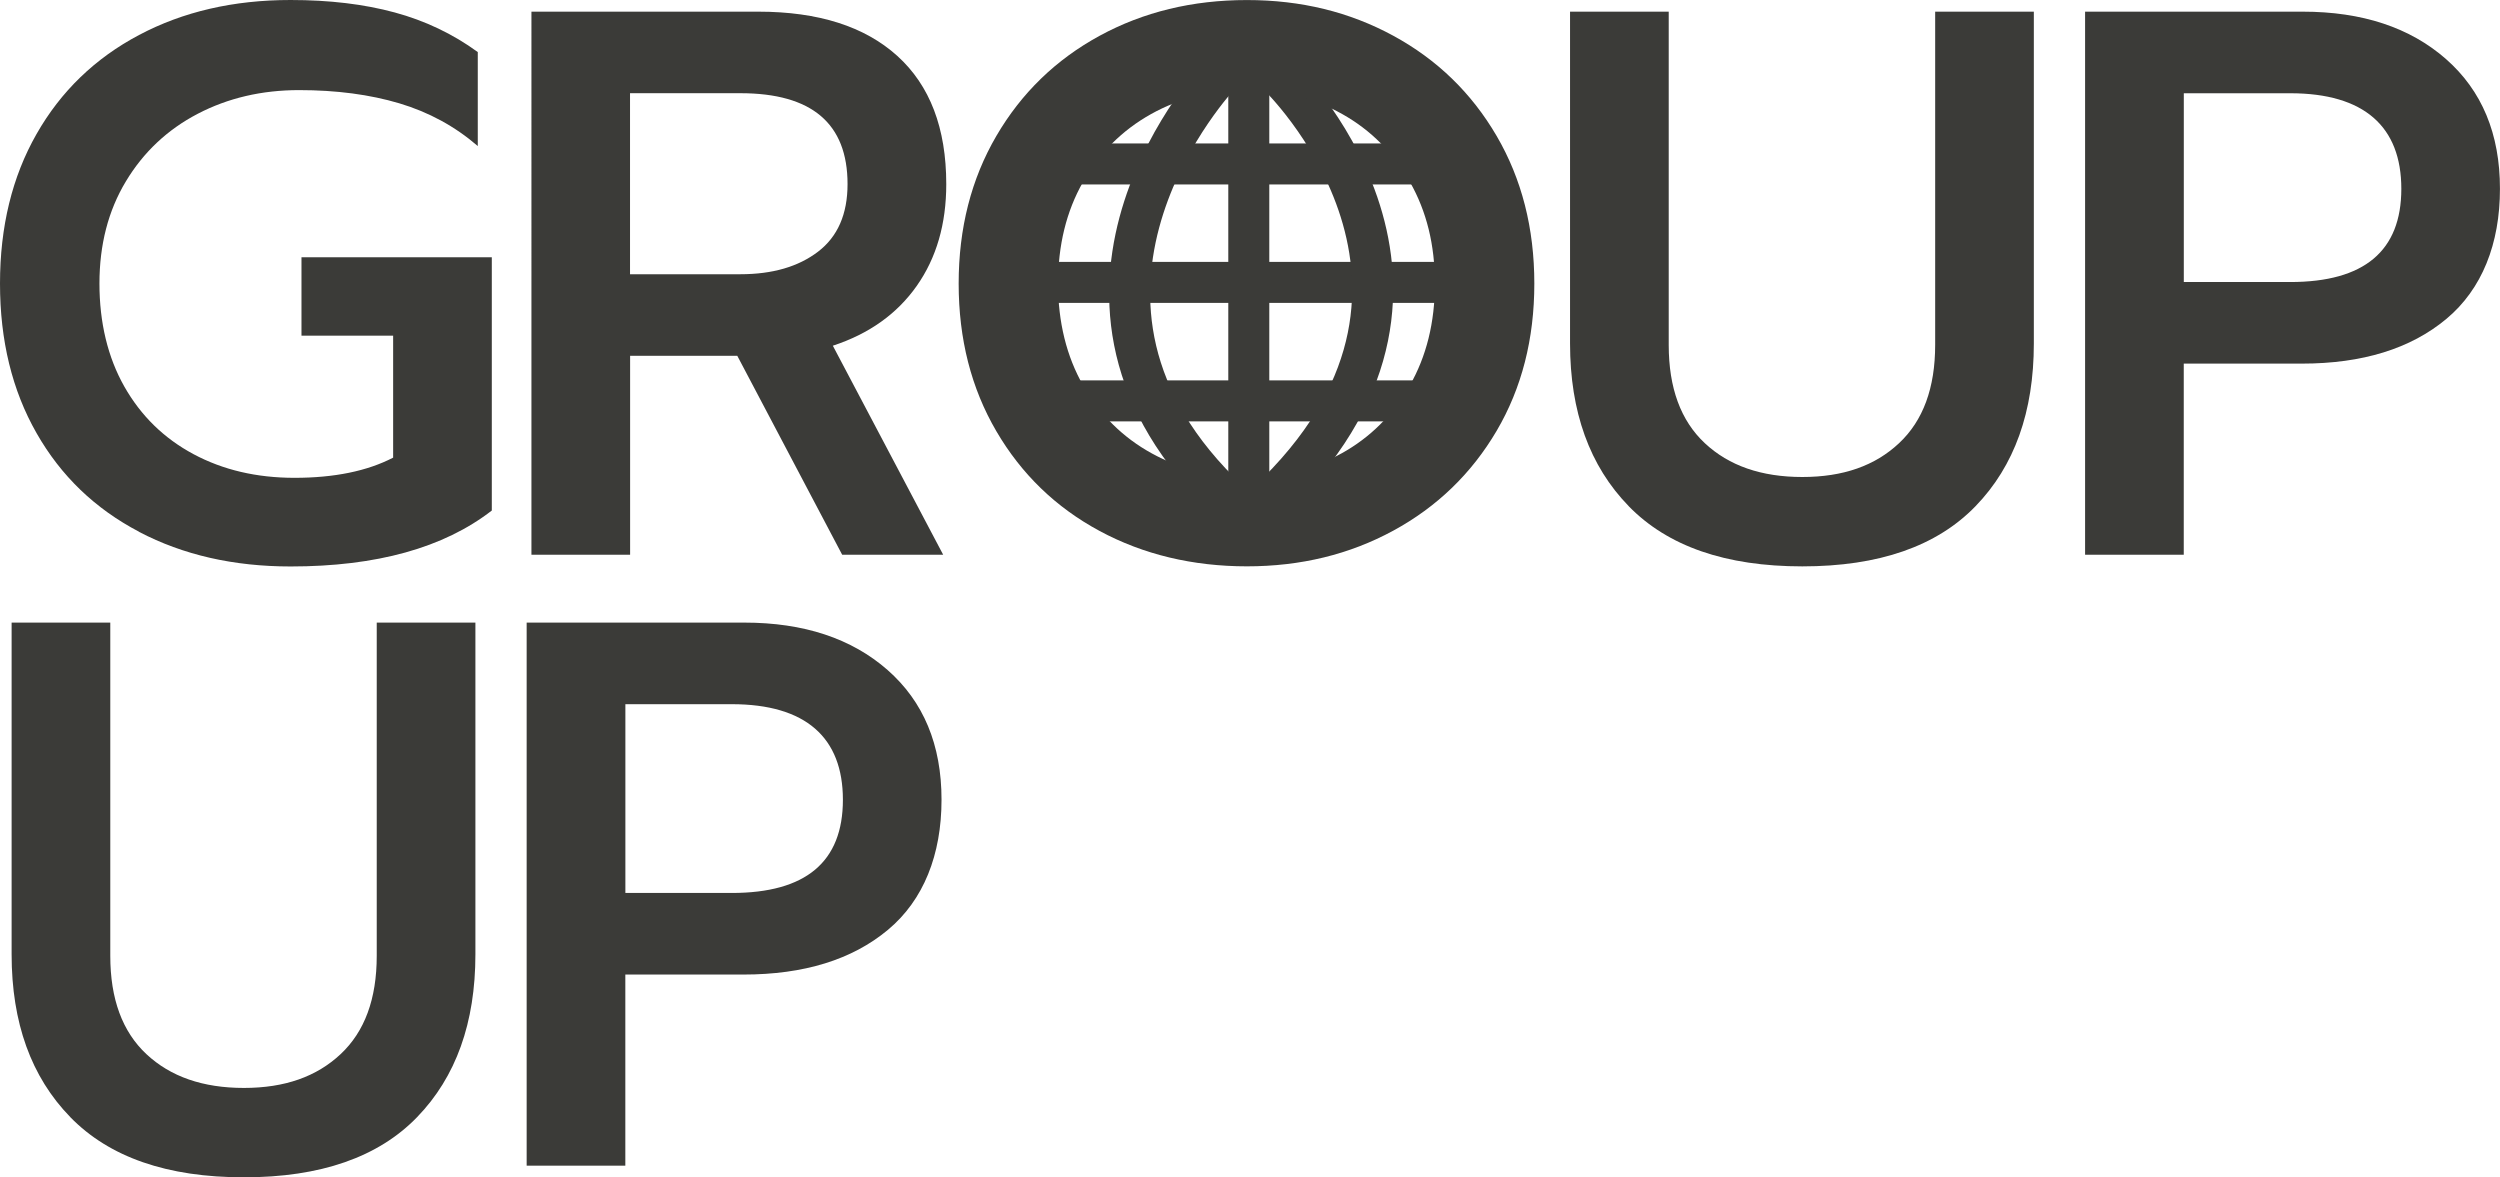 <?xml version="1.0" encoding="UTF-8"?>
<svg id="Layer_1" data-name="Layer 1" xmlns="http://www.w3.org/2000/svg" viewBox="0 0 548.79 258.44">
  <defs>
    <style>
      .cls-1 {
        fill: none;
        stroke: #3b3b38;
        stroke-miterlimit: 10;
        stroke-width: 9px;
      }

      .cls-2 {
        fill: #3b3b38;
      }
    </style>
  </defs>
  <path class="cls-1" d="M274.13,16.02v91.31V16.02Z"/>
  <line class="cls-1" x1="228.16" y1="61.99" x2="320.1" y2="61.99"/>
  <path class="cls-1" d="M267.75,16.48s-44.48,47.01,0,91.49"/>
  <path class="cls-1" d="M280.56,16.48s46.72,44.77,0,91.49"/>
  <line class="cls-1" x1="236.23" y1="35.99" x2="313.8" y2="35.99"/>
  <line class="cls-1" x1="236.23" y1="88" x2="313.8" y2="88"/>
  <g>
    <path class="cls-2" d="M30.53,116.73c-9.67-5.06-17.17-12.28-22.51-21.66C2.67,85.7,0,74.75,0,62.25s2.67-23.45,8.02-32.83c5.34-9.38,12.85-16.63,22.51-21.74C40.19,2.56,51.27,0,63.78,0c8.53,0,16.14.91,22.85,2.73,6.71,1.82,12.79,4.72,18.25,8.7v20.63c-5-4.32-10.74-7.44-17.22-9.38-6.48-1.93-13.81-2.9-22-2.9s-15.6,1.73-22.26,5.2c-6.65,3.47-11.91,8.42-15.77,14.84-3.87,6.42-5.8,13.9-5.8,22.43s1.82,16.17,5.46,22.6c3.64,6.42,8.7,11.37,15.18,14.84,6.48,3.47,13.87,5.2,22.17,5.2,8.75,0,15.97-1.48,21.66-4.43v-26.77h-20.12v-17.22h41.78v55.6c-10.57,8.19-25.3,12.28-44.17,12.28-12.51,0-23.59-2.53-33.25-7.59Z"/>
    <path class="cls-2" d="M116.65,2.56h49.8c13.19,0,23.36,3.24,30.53,9.72,7.16,6.48,10.74,15.86,10.74,28.14,0,8.76-2.16,16.2-6.48,22.34-4.32,6.14-10.46,10.52-18.42,13.13l24.22,45.88h-22.17l-23.02-43.66h-23.53v43.66h-21.66V2.56ZM162.52,60.2c7.05,0,12.73-1.65,17.05-4.95,4.32-3.3,6.48-8.24,6.48-14.84,0-13.3-7.84-19.95-23.53-19.95h-24.22v39.74h24.22Z"/>
    <path class="cls-2" d="M241.39,116.56c-9.61-5.17-17.17-12.48-22.68-21.91-5.52-9.44-8.27-20.24-8.27-32.4s2.76-22.96,8.27-32.4c5.51-9.44,13.07-16.77,22.68-22,9.61-5.23,20.38-7.84,32.32-7.84s22.54,2.62,32.15,7.84c9.61,5.23,17.17,12.56,22.68,22,5.51,9.44,8.27,20.24,8.27,32.4s-2.76,22.94-8.27,32.32c-5.52,9.38-13.08,16.69-22.68,21.91-9.61,5.23-20.32,7.84-32.15,7.84s-22.71-2.58-32.32-7.76ZM294.52,99.51c6.25-3.47,11.23-8.41,14.92-14.84,3.69-6.42,5.54-13.9,5.54-22.43s-1.82-15.83-5.46-22.26c-3.64-6.42-8.58-11.4-14.84-14.92-6.25-3.52-13.25-5.29-20.98-5.29s-14.75,1.76-21.06,5.29c-6.31,3.53-11.29,8.5-14.92,14.92-3.64,6.42-5.46,13.84-5.46,22.26s1.85,16,5.54,22.43c3.69,6.42,8.7,11.37,15.01,14.84,6.31,3.47,13.27,5.2,20.89,5.2s14.55-1.73,20.81-5.2Z"/>
    <path class="cls-2" d="M357.53,111.11c-8.58-8.81-12.88-20.72-12.88-35.73V2.56h21.66v73.16c0,9.44,2.64,16.63,7.93,21.57,5.29,4.95,12.42,7.42,21.4,7.42s15.95-2.47,21.23-7.42c5.29-4.95,7.93-12.14,7.93-21.57V2.56h21.66v72.82c0,15.01-4.26,26.92-12.79,35.73-8.53,8.81-21.21,13.22-38.03,13.22s-29.53-4.4-38.12-13.22Z"/>
    <path class="cls-2" d="M457.72,2.56h47.75c13.07,0,23.56,3.47,31.46,10.4,7.9,6.94,11.85,16.43,11.85,28.48s-3.92,22.03-11.77,28.57c-7.84,6.54-18.42,9.81-31.72,9.81h-25.92v41.95h-21.66V2.56ZM502.74,61.91c16.26,0,24.39-6.82,24.39-20.46s-8.13-20.98-24.39-20.98h-23.36v41.44h23.36Z"/>
    <path class="cls-2" d="M15.43,245.22c-8.59-8.81-12.88-20.72-12.88-35.73v-72.82h21.66v73.16c0,9.44,2.64,16.63,7.93,21.57,5.29,4.95,12.42,7.42,21.4,7.42s15.95-2.47,21.23-7.42c5.29-4.95,7.93-12.13,7.93-21.57v-73.16h21.66v72.82c0,15.01-4.26,26.92-12.79,35.73-8.53,8.81-21.21,13.22-38.03,13.22s-29.53-4.4-38.12-13.22Z"/>
    <path class="cls-2" d="M115.62,136.67h47.75c13.07,0,23.56,3.47,31.46,10.4,7.9,6.94,11.85,16.43,11.85,28.48s-3.92,22.03-11.77,28.57c-7.85,6.54-18.42,9.81-31.72,9.81h-25.92v41.95h-21.66v-119.21ZM160.64,196.02c16.26,0,24.39-6.82,24.39-20.46s-8.13-20.98-24.39-20.98h-23.36v41.44h23.36Z"/>
  </g>
</svg>